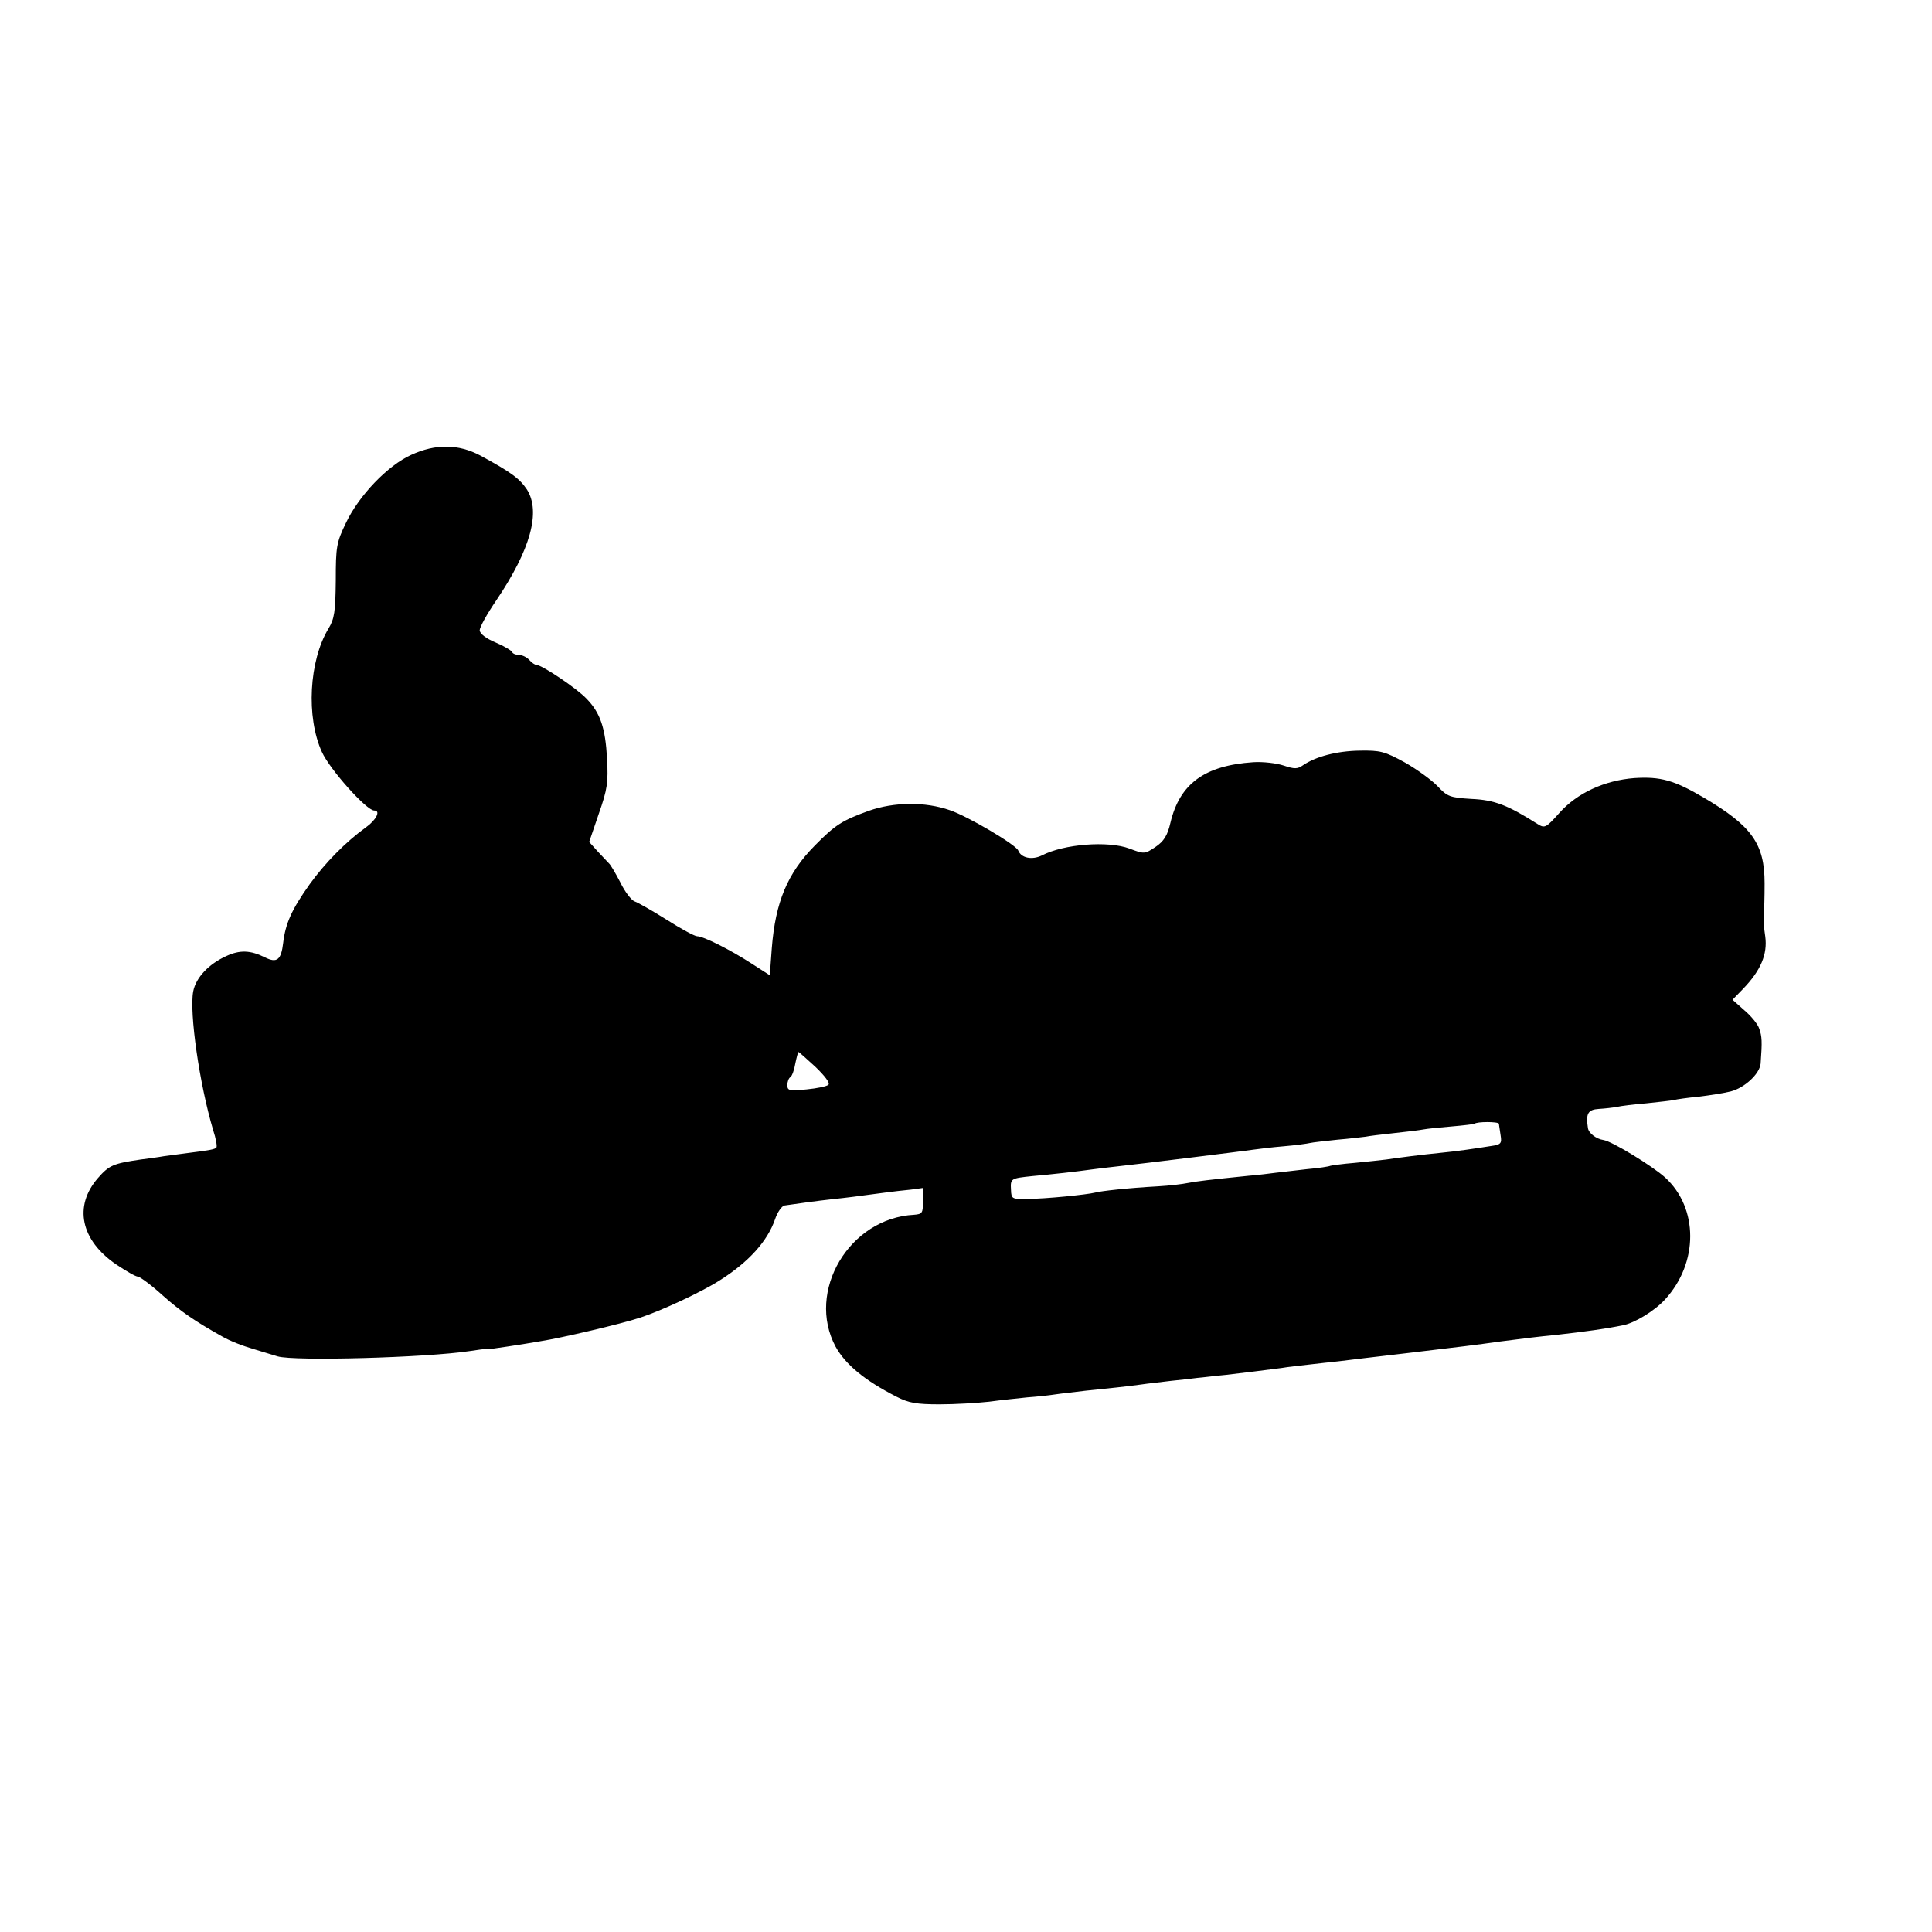 <?xml version="1.0" standalone="no"?>
<!DOCTYPE svg PUBLIC "-//W3C//DTD SVG 20010904//EN"
 "http://www.w3.org/TR/2001/REC-SVG-20010904/DTD/svg10.dtd">
<svg version="1.0" xmlns="http://www.w3.org/2000/svg"
 width="584pt" height="584pt" viewBox="0 0 584 584"
 preserveAspectRatio="xMidYMid meet">
<g transform="translate(0,584) scale(0.1,-0.1)"
fill="#000000" stroke="none">
<path d="M1243 4465 c-71 -32 -158 -123 -197 -205 -29 -60 -31 -73 -31 -175
-1 -94 -4 -115 -22 -145 -59 -97 -68 -268 -20 -373 24 -53 135 -177 158 -177
21 0 6 -29 -25 -51 -61 -44 -123 -107 -170 -172 -54 -76 -73 -118 -80 -177 -6
-52 -19 -62 -55 -44 -44 22 -76 23 -117 4 -53 -24 -92 -65 -100 -107 -12 -65
19 -280 60 -418 9 -27 13 -51 10 -54 -5 -5 -19 -8 -84 -16 -25 -3 -58 -8 -75
-10 -16 -3 -48 -7 -70 -10 -82 -12 -95 -17 -129 -56 -74 -85 -52 -188 55 -261
30 -20 59 -37 66 -37 7 -1 41 -26 75 -57 54 -48 96 -77 178 -123 24 -14 62
-29 100 -40 19 -6 50 -15 69 -21 50 -15 449 -4 581 16 25 4 48 7 51 6 4 -1 33
3 65 8 33 5 77 12 99 16 59 9 243 52 300 71 62 20 187 78 241 113 87 55 144
118 167 185 7 21 20 39 28 41 40 6 99 14 144 19 48 5 70 8 160 20 22 3 57 7
78 9 l37 5 0 -39 c0 -37 -2 -40 -27 -42 -196 -10 -327 -232 -237 -399 30 -54
88 -102 184 -151 37 -19 61 -23 130 -23 47 0 114 4 150 8 36 5 88 10 115 13
28 2 66 6 85 9 19 3 60 7 90 11 70 7 126 13 170 19 19 3 60 7 90 11 30 3 66 7
80 9 14 1 52 6 85 9 61 7 116 14 170 21 17 3 53 7 80 10 28 3 68 8 90 10 22 3
117 14 210 25 168 20 202 24 280 35 69 9 118 15 170 20 88 10 147 18 201 29
36 7 96 44 127 78 102 111 101 277 0 369 -39 35 -160 109 -186 113 -22 3 -45
21 -47 36 -7 44 0 56 33 58 18 1 43 4 54 6 12 3 53 8 90 11 37 4 75 8 83 10 8
2 42 7 75 10 33 4 77 11 97 16 42 11 87 53 90 84 5 68 4 82 -4 105 -4 14 -25
39 -45 56 l-36 32 32 33 c54 56 74 105 67 158 -4 25 -6 55 -5 66 2 11 3 54 3
95 0 119 -38 173 -184 259 -90 53 -131 64 -210 59 -90 -7 -173 -45 -227 -106
-40 -45 -44 -46 -65 -33 -90 57 -130 73 -200 76 -65 4 -73 7 -102 38 -17 18
-62 51 -99 72 -62 34 -75 37 -137 36 -69 -1 -133 -18 -171 -44 -17 -12 -26
-12 -59 -1 -21 7 -62 12 -92 10 -147 -10 -222 -65 -250 -183 -9 -39 -20 -56
-45 -73 -33 -22 -34 -22 -79 -5 -64 24 -198 14 -265 -21 -29 -14 -62 -8 -71
15 -6 17 -153 104 -207 122 -74 26 -169 25 -245 -2 -80 -29 -101 -42 -163
-105 -83 -84 -119 -171 -130 -310 l-6 -82 -56 36 c-65 42 -145 82 -164 82 -7
0 -48 22 -92 50 -43 27 -87 52 -96 55 -10 3 -30 29 -44 58 -15 29 -30 54 -34
57 -3 3 -18 19 -33 35 l-27 30 29 85 c26 74 29 95 25 167 -5 92 -20 138 -62
181 -29 31 -135 102 -151 102 -5 0 -15 7 -22 15 -7 8 -21 15 -30 15 -10 0 -20
4 -22 9 -1 4 -24 18 -50 29 -29 12 -48 27 -48 37 0 9 22 49 50 90 104 154 135
268 93 335 -22 33 -47 52 -141 103 -66 35 -135 36 -209 2z m1222 -1850 c28
-27 45 -49 39 -54 -5 -5 -35 -11 -66 -14 -52 -5 -58 -4 -58 13 0 10 4 21 9 24
5 3 12 22 15 41 4 19 8 35 10 35 1 0 24 -20 51 -45z m2066 -172 c0 -4 3 -20 5
-35 4 -24 1 -28 -28 -32 -50 -8 -104 -16 -156 -21 -51 -5 -122 -14 -162 -20
-14 -2 -56 -6 -94 -10 -38 -3 -72 -8 -75 -9 -3 -2 -35 -7 -70 -10 -36 -4 -79
-9 -95 -11 -17 -2 -53 -7 -81 -9 -118 -12 -161 -17 -185 -22 -14 -3 -54 -8
-90 -10 -90 -5 -172 -14 -190 -19 -23 -6 -150 -19 -204 -19 -47 -1 -49 0 -50
27 -2 35 -1 35 65 42 57 5 137 14 179 20 14 2 48 6 75 9 83 9 388 47 415 51
14 2 54 7 90 10 36 3 72 8 80 10 8 2 46 6 83 10 37 3 76 8 85 9 9 2 49 7 87
11 39 4 78 9 88 11 10 2 48 6 85 9 36 3 67 7 69 8 6 7 73 7 74 0z"/>
</g>
</svg>
